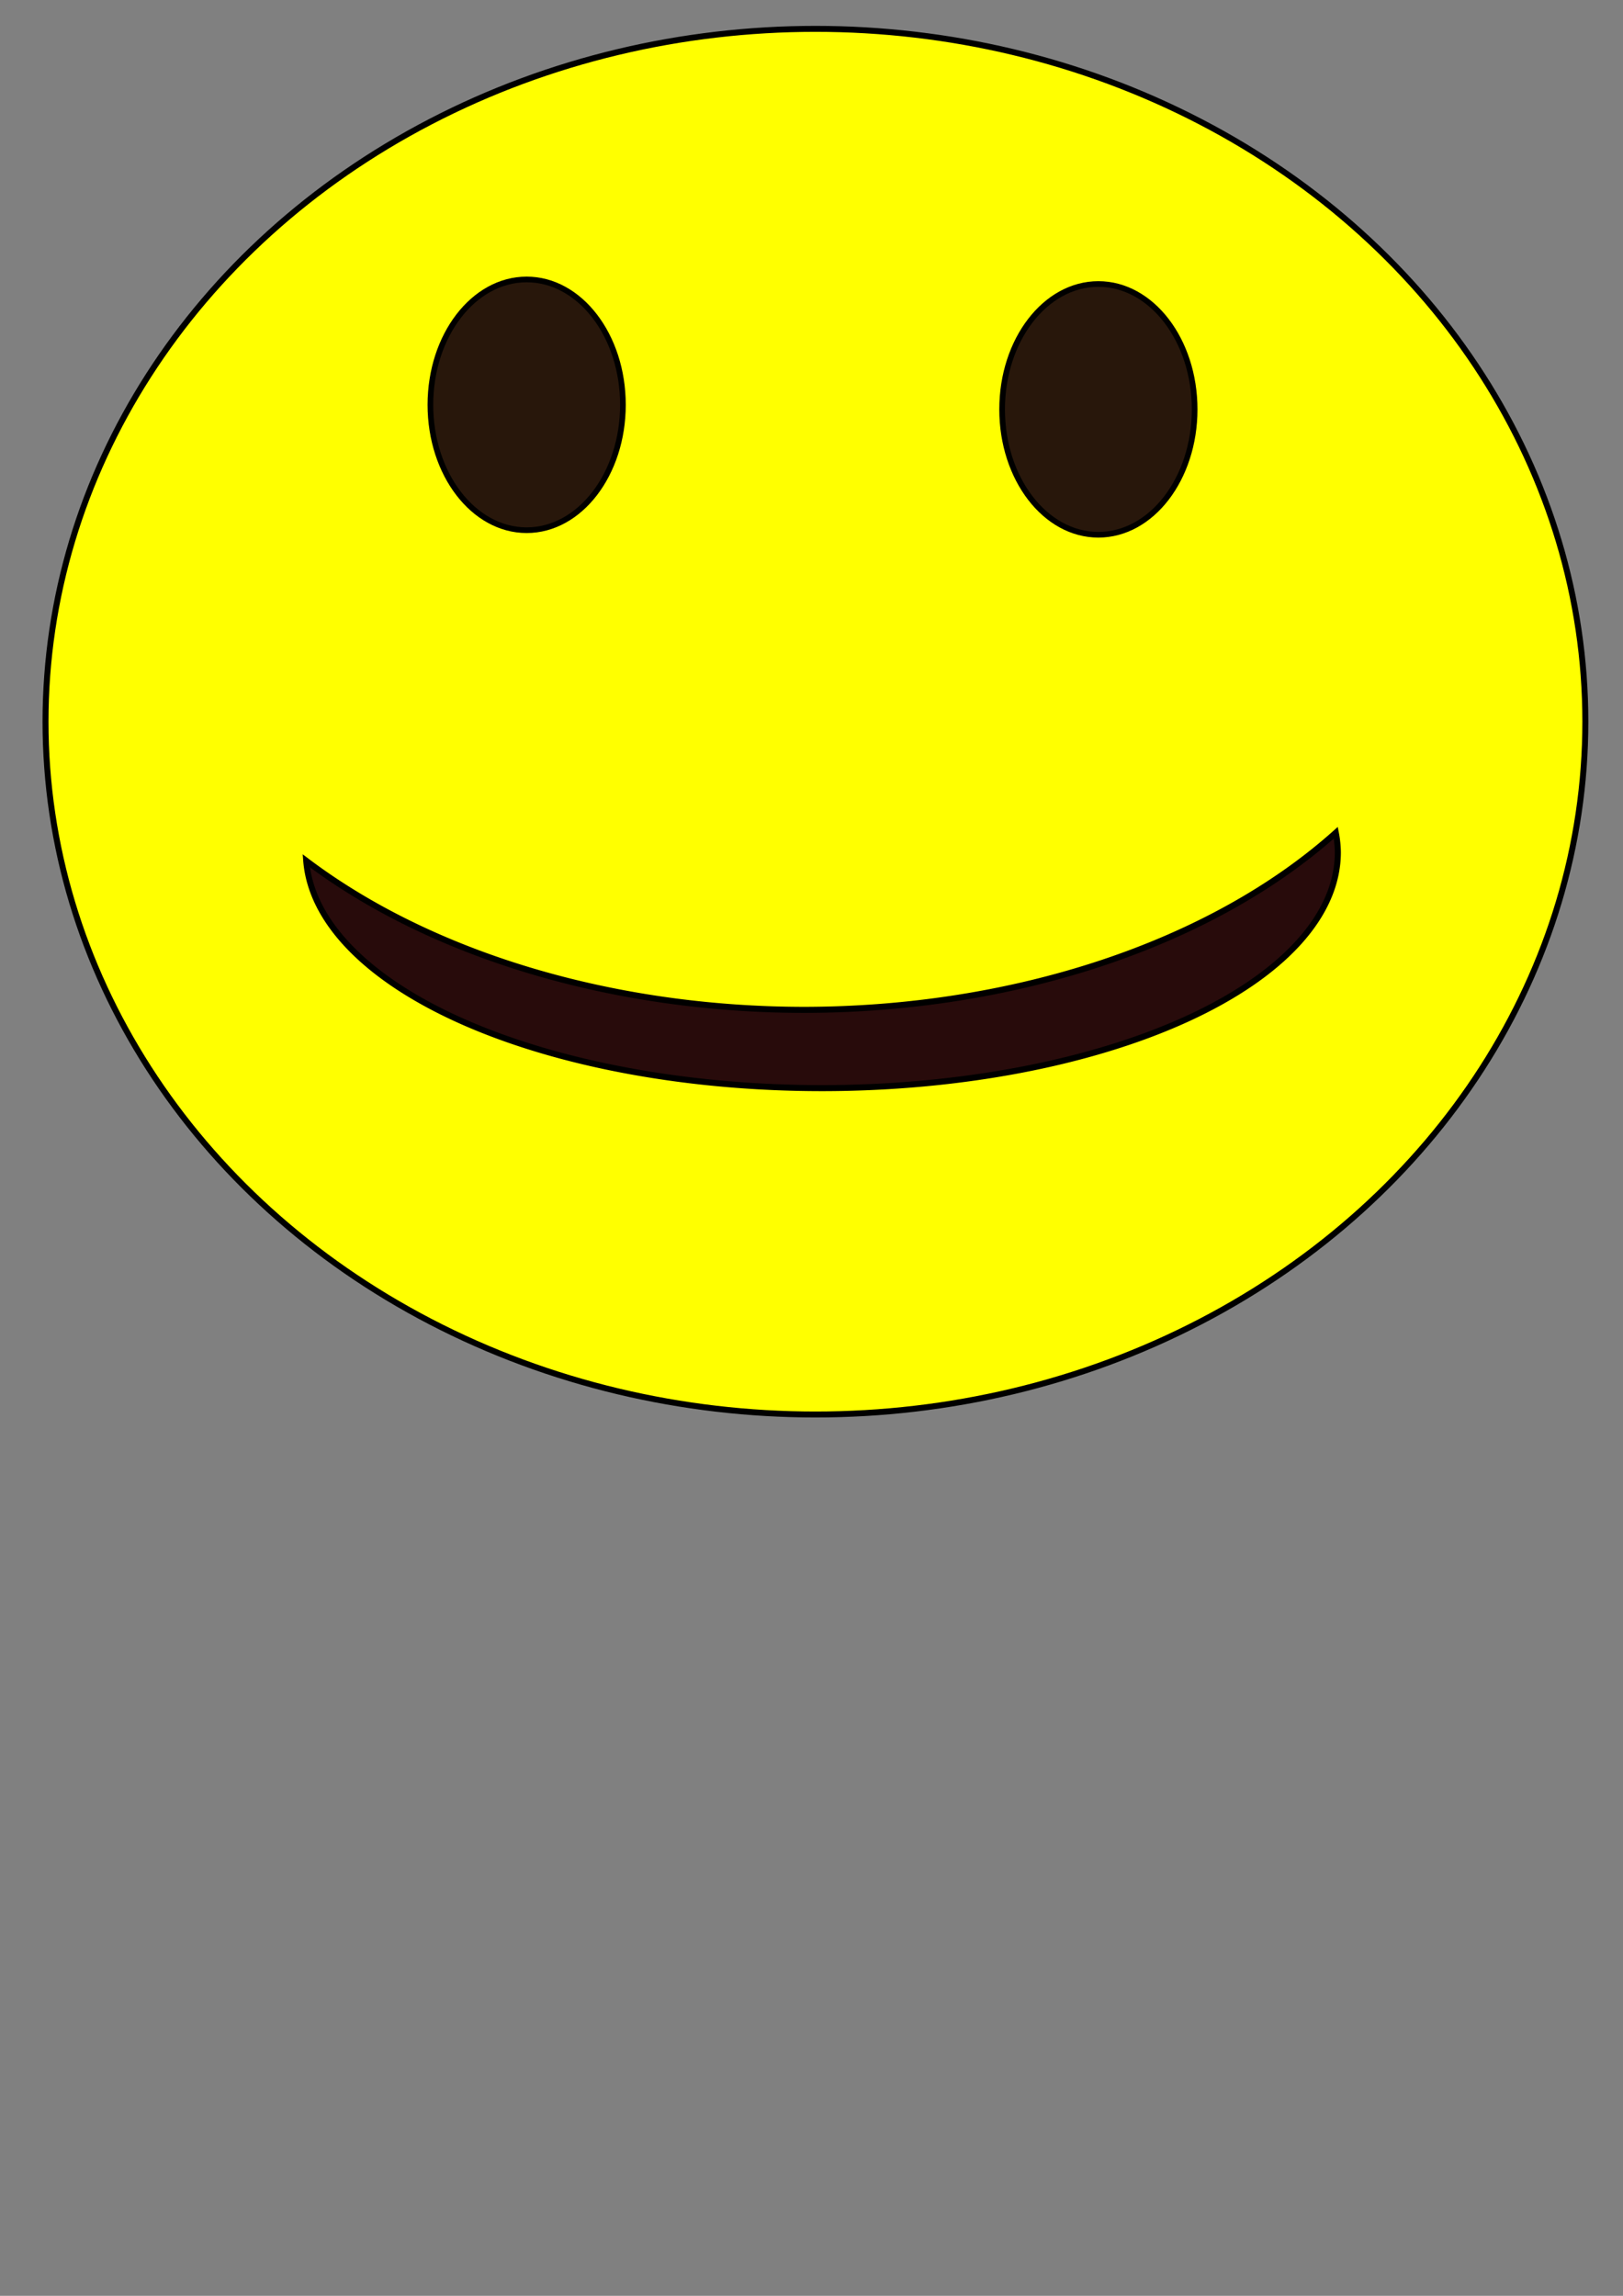 <?xml version="1.0" encoding="UTF-8" standalone="no"?>
<!-- Created with Inkscape (http://www.inkscape.org/) -->

<svg
   xmlns:dc="http://purl.org/dc/elements/1.1/"
   xmlns:cc="http://creativecommons.org/ns#"
   xmlns:rdf="http://www.w3.org/1999/02/22-rdf-syntax-ns#"
   xmlns:svg="http://www.w3.org/2000/svg"
   xmlns="http://www.w3.org/2000/svg"
   xmlns:sodipodi="http://sodipodi.sourceforge.net/DTD/sodipodi-0.dtd"
   xmlns:inkscape="http://www.inkscape.org/namespaces/inkscape"
   width="210mm"
   height="297mm"
   viewBox="0 0 744.094 1052.362"
   id="svg2"
   version="1.1"
   inkscape:version="0.91 r13725"
   sodipodi:docname="medal.svg">
  <rect x="0" y="0" width="744.094" height="1052.362" fill="#808080" stroke="none"/>
  <defs
     id="defs4">
    <inkscape:path-effect
       effect="spiro"
       id="path-effect4167"
       is_visible="true" />
  </defs>
  <sodipodi:namedview
     id="base"
     pagecolor="#ffffff"
     bordercolor="#666666"
     borderopacity="1.0"
     inkscape:pageopacity="0.0"
     inkscape:pageshadow="2"
     inkscape:zoom="0.98994949"
     inkscape:cx="209.73289"
     inkscape:cy="730.24833"
     inkscape:document-units="px"
     inkscape:current-layer="layer1"
     showgrid="true"
     inkscape:window-width="1920"
     inkscape:window-height="971"
     inkscape:window-x="0"
     inkscape:window-y="31"
     inkscape:window-maximized="1">
    <inkscape:grid
       type="xygrid"
       id="grid4136" />
  </sodipodi:namedview>
  <g
     inkscape:label="Layer 1"
     inkscape:groupmode="layer"
     id="layer1">
    <ellipse
       style="fill:#ffff00;fill-rule:evenodd;stroke:#000000;stroke-width:2.734px;stroke-linecap:butt;stroke-linejoin:miter;stroke-opacity:1"
       id="path4138"
       cx="373.85"
       cy="330.806"
       rx="352.983"
       ry="317.577" />
    <ellipse
       style="fill:#28170b;fill-rule:evenodd;stroke:#000000;stroke-width:2.601px;stroke-linecap:butt;stroke-linejoin:miter;stroke-opacity:1"
       id="path4140"
       cx="241.457"
       cy="185.566"
       rx="44.131"
       ry="57.468" />
    <ellipse
       style="fill:#28170b;fill-rule:evenodd;stroke:#000000;stroke-width:2.601px;stroke-linecap:butt;stroke-linejoin:miter;stroke-opacity:1"
       id="path4140-3"
       cx="503.571"
       cy="187.655"
       rx="44.131"
       ry="57.468" />
    <path
       style="fill:#280b0b;fill-rule:evenodd;stroke:#000000;stroke-width:2.774px;stroke-linecap:butt;stroke-linejoin:miter;stroke-opacity:1"
       d="m 612.42,381.717 a 302.42,197.818 0 0 1 -243.863,81.188 302.42,197.818 0 0 1 -228.154,-68.343 236.629,108.114 0 0 0 236.327,104.216 236.629,108.114 0 0 0 236.629,-108.114 236.629,108.114 0 0 0 -0.939,-8.947 z"
       id="path4169"
       inkscape:connector-curvature="0" />
  </g>
</svg>

